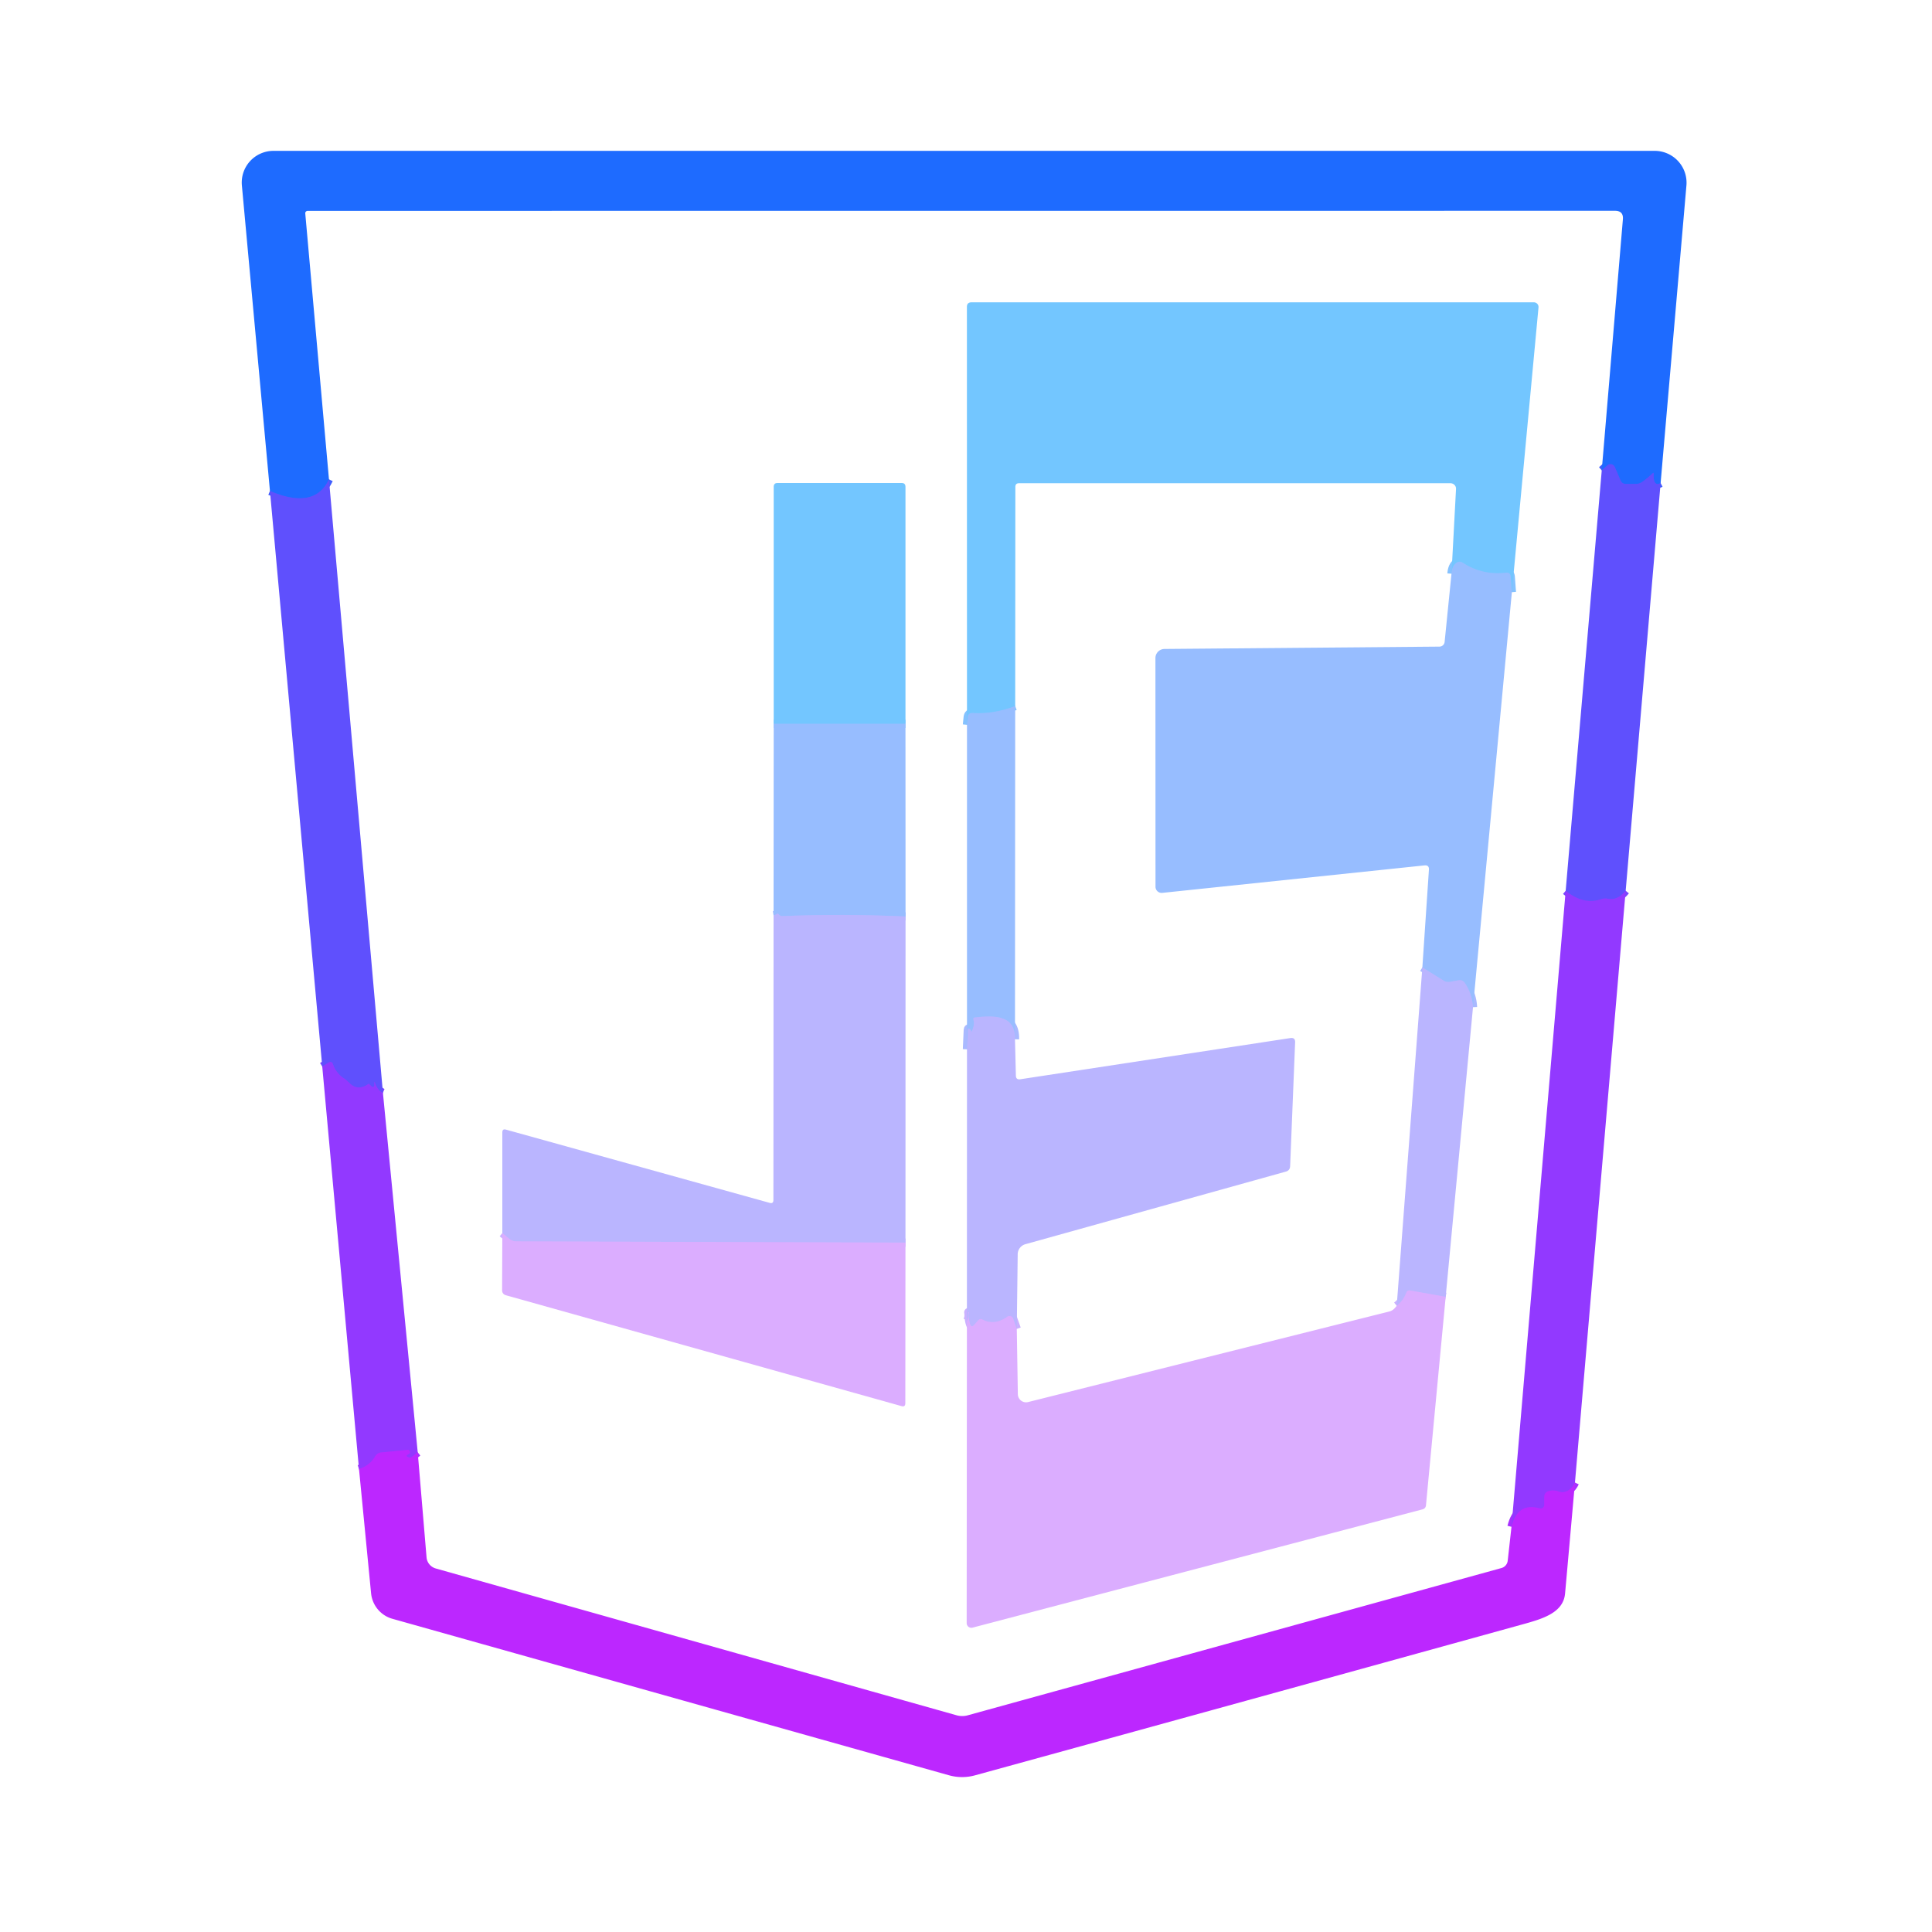 <?xml version="1.0" encoding="UTF-8" standalone="no"?>
<!DOCTYPE svg PUBLIC "-//W3C//DTD SVG 1.1//EN" "http://www.w3.org/Graphics/SVG/1.1/DTD/svg11.dtd">
<svg xmlns="http://www.w3.org/2000/svg" version="1.1" viewBox="0.00 0.00 256.00 256.00">
<g stroke-width="1.10" fill="none" stroke-linecap="butt">
<path stroke="#3f5efe" vector-effect="non-scaling-stroke" d="
  M 220.04 64.01
  Q 219.04 64.54 219.12 62.74
  Q 219.12 62.59 219.01 62.69
  Q 218.37 63.31 217.62 63.84
  Q 217.23 64.12 216.75 64.12
  L 215.43 64.12
  Q 214.92 64.12 214.73 63.65
  L 213.97 61.89
  A 0.62 0.62 0.0 0 0 212.99 61.66
  L 212.24 62.32"
/>
<path stroke="#3f5efe" vector-effect="non-scaling-stroke" d="
  M 43.59 63.52
  Q 41.68 67.58 35.77 65.06"
/>
<path stroke="#7945fe" vector-effect="non-scaling-stroke" d="
  M 50.74 144.80
  Q 50.03 144.51 49.68 143.47
  Q 49.60 143.23 49.60 143.48
  Q 49.60 143.64 49.60 143.81
  A 0.21 0.21 0.0 0 1 49.24 143.96
  L 48.90 143.63
  Q 48.86 143.60 48.82 143.63
  Q 47.46 144.56 46.43 143.62
  Q 45.75 142.99 45.74 142.99
  Q 44.58 142.32 44.11 141.00
  Q 43.95 140.55 43.54 140.80
  L 42.70 141.32"
/>
<path stroke="#7945fe" vector-effect="non-scaling-stroke" d="
  M 215.41 118.03
  Q 214.33 119.36 213.04 119.09
  Q 212.62 119.00 212.21 119.14
  Q 209.82 119.97 207.46 118.03"
/>
<path stroke="#a730ff" vector-effect="non-scaling-stroke" d="
  M 55.35 192.44
  L 54.58 193.05
  A 0.42 0.41 -54.8 0 1 54.21 193.12
  Q 53.56 192.93 54.16 192.67
  A 0.29 0.29 0.0 0 0 54.02 192.12
  L 50.53 192.46
  Q 49.97 192.52 49.69 193.01
  Q 49.02 194.18 47.57 194.66"
/>
<path stroke="#a730ff" vector-effect="non-scaling-stroke" d="
  M 208.69 196.45
  Q 208.27 197.36 207.49 197.64
  Q 207.01 197.81 206.54 197.64
  Q 205.85 197.39 205.19 197.59
  Q 204.63 197.76 204.63 198.34
  L 204.63 199.27
  Q 204.63 200.04 203.88 199.84
  Q 201.08 199.11 200.28 202.31"
/>
<path stroke="#85c2ff" vector-effect="non-scaling-stroke" d="
  M 200.33 78.47
  L 200.18 76.43
  Q 200.14 75.83 199.54 75.89
  Q 196.41 76.25 193.83 74.57
  Q 193.40 74.29 192.98 74.58
  Q 192.41 74.96 192.33 76.02"
/>
<path stroke="#85c2ff" vector-effect="non-scaling-stroke" d="
  M 134.52 93.56
  Q 131.61 94.66 128.89 94.48
  Q 128.29 94.44 128.23 95.03
  L 128.13 96.04"
/>
<path stroke="#a9b9ff" vector-effect="non-scaling-stroke" d="
  M 134.49 137.71
  C 134.59 134.37 131.53 134.57 129.16 134.82
  Q 128.92 134.85 128.98 135.08
  Q 129.19 135.82 128.73 136.74
  Q 128.70 136.81 128.70 136.74
  Q 128.67 136.51 128.53 136.38
  Q 128.26 136.13 128.24 136.50
  L 128.13 139.04"
/>
<path stroke="#a9b9ff" vector-effect="non-scaling-stroke" d="
  M 195.18 133.46
  Q 195.10 131.80 194.13 130.29
  Q 193.81 129.79 193.22 129.90
  L 192.11 130.10
  Q 191.67 130.18 191.29 129.94
  L 188.47 128.19"
/>
<path stroke="#cbb1ff" vector-effect="non-scaling-stroke" d="
  M 134.73 176.09
  L 134.24 174.71
  A 0.50 0.50 0.0 0 0 133.48 174.47
  Q 131.79 175.68 130.17 174.85
  Q 129.85 174.68 129.62 174.95
  L 129.08 175.56
  Q 128.71 175.98 128.54 175.45
  Q 128.29 174.71 128.40 173.89
  Q 128.40 173.86 128.38 173.86
  Q 128.36 173.86 128.35 173.86
  Q 128.30 173.86 128.31 173.91
  Q 128.43 174.63 128.12 175.04"
/>
<path stroke="#cbb1ff" vector-effect="non-scaling-stroke" d="
  M 191.56 171.84
  L 186.87 171.00
  Q 186.48 170.93 186.34 171.30
  Q 185.96 172.33 185.07 173.03"
/>
<path stroke="#85c2ff" vector-effect="non-scaling-stroke" d="
  M 119.98 95.91
  L 102.52 95.91"
/>
<path stroke="#a9b9ff" vector-effect="non-scaling-stroke" d="
  M 119.99 121.44
  Q 111.73 121.06 103.63 121.39
  C 103.47 121.39 103.28 121.28 103.19 121.16
  Q 103.07 120.98 102.90 121.12
  Q 102.73 121.25 102.50 121.29"
/>
<path stroke="#cbb1ff" vector-effect="non-scaling-stroke" d="
  M 119.98 164.66
  L 68.39 164.49
  Q 67.88 164.48 67.48 164.15
  L 66.56 163.39"
/>
</g>
<path fill="#1e6bff" d="
  M 220.04 64.01
  Q 219.04 64.54 219.12 62.74
  Q 219.12 62.59 219.01 62.69
  Q 218.37 63.31 217.62 63.84
  Q 217.23 64.12 216.75 64.12
  L 215.43 64.12
  Q 214.92 64.12 214.73 63.65
  L 213.97 61.89
  A 0.62 0.62 0.0 0 0 212.99 61.66
  L 212.24 62.32
  L 215.04 29.08
  Q 215.14 27.93 213.99 27.93
  L 40.77 27.94
  A 0.32 0.31 -3.2 0 0 40.45 28.29
  L 43.59 63.52
  Q 41.68 67.58 35.77 65.06
  L 32.05 24.57
  A 4.20 4.20 0.0 0 1 36.23 19.99
  L 219.26 19.99
  A 4.22 4.22 0.0 0 1 223.46 24.58
  L 220.04 64.01
  Z"
/>
<path fill="#73c6ff" d="
  M 200.33 78.47
  L 200.18 76.43
  Q 200.14 75.83 199.54 75.89
  Q 196.41 76.25 193.83 74.57
  Q 193.40 74.29 192.98 74.58
  Q 192.41 74.96 192.33 76.02
  L 192.93 64.80
  A 0.74 0.72 2.2 0 0 192.20 64.03
  L 135.02 64.03
  Q 134.55 64.03 134.54 64.50
  L 134.52 93.56
  Q 131.61 94.66 128.89 94.48
  Q 128.29 94.44 128.23 95.03
  L 128.13 96.04
  L 128.12 40.67
  Q 128.12 40.06 128.72 40.06
  L 203.25 40.06
  A 0.62 0.61 -87.4 0 1 203.86 40.73
  L 200.33 78.47
  Z"
/>
<path fill="#5f50fd" d="
  M 220.04 64.01
  L 215.41 118.03
  Q 214.33 119.36 213.04 119.09
  Q 212.62 119.00 212.21 119.14
  Q 209.82 119.97 207.46 118.03
  L 212.24 62.32
  L 212.99 61.66
  A 0.62 0.62 0.0 0 1 213.97 61.89
  L 214.73 63.65
  Q 214.92 64.12 215.43 64.12
  L 216.75 64.12
  Q 217.23 64.12 217.62 63.84
  Q 218.37 63.31 219.01 62.69
  Q 219.12 62.59 219.12 62.74
  Q 219.04 64.54 220.04 64.01
  Z"
/>
<path fill="#5f50fd" d="
  M 43.59 63.52
  L 50.74 144.80
  Q 50.03 144.51 49.68 143.47
  Q 49.60 143.23 49.60 143.48
  Q 49.60 143.64 49.60 143.81
  A 0.21 0.21 0.0 0 1 49.24 143.96
  L 48.90 143.63
  Q 48.86 143.60 48.82 143.63
  Q 47.46 144.56 46.43 143.62
  Q 45.75 142.99 45.74 142.99
  Q 44.58 142.32 44.11 141.00
  Q 43.95 140.55 43.54 140.80
  L 42.70 141.32
  L 35.77 65.06
  Q 41.68 67.58 43.59 63.52
  Z"
/>
<path fill="#73c6ff" d="
  M 119.98 95.91
  L 102.52 95.91
  L 102.52 64.50
  Q 102.52 64.00 103.02 64.00
  L 119.48 64.00
  Q 119.98 64.00 119.98 64.50
  L 119.98 95.91
  Z"
/>
<path fill="#97bdff" d="
  M 200.33 78.47
  L 195.18 133.46
  Q 195.10 131.80 194.13 130.29
  Q 193.81 129.79 193.22 129.90
  L 192.11 130.10
  Q 191.67 130.18 191.29 129.94
  L 188.47 128.19
  L 189.34 115.24
  Q 189.38 114.61 188.75 114.67
  L 154.01 118.31
  A 0.82 0.81 -2.9 0 1 153.11 117.50
  L 153.10 87.20
  A 1.21 1.21 0.0 0 1 154.30 85.99
  L 190.73 85.68
  A 0.69 0.69 0.0 0 0 191.42 85.06
  L 192.33 76.02
  Q 192.41 74.96 192.98 74.58
  Q 193.40 74.29 193.83 74.57
  Q 196.41 76.25 199.54 75.89
  Q 200.14 75.83 200.18 76.43
  L 200.33 78.47
  Z"
/>
<path fill="#97bdff" d="
  M 134.52 93.56
  L 134.49 137.71
  C 134.59 134.37 131.53 134.57 129.16 134.82
  Q 128.92 134.85 128.98 135.08
  Q 129.19 135.82 128.73 136.74
  Q 128.70 136.81 128.70 136.74
  Q 128.67 136.51 128.53 136.38
  Q 128.26 136.13 128.24 136.50
  L 128.13 139.04
  L 128.13 96.04
  L 128.23 95.03
  Q 128.29 94.44 128.89 94.48
  Q 131.61 94.66 134.52 93.56
  Z"
/>
<path fill="#97bdff" d="
  M 102.52 95.91
  L 119.98 95.91
  L 119.99 121.44
  Q 111.73 121.06 103.63 121.39
  C 103.47 121.39 103.28 121.28 103.19 121.16
  Q 103.07 120.98 102.90 121.12
  Q 102.73 121.25 102.50 121.29
  L 102.52 95.91
  Z"
/>
<path fill="#9239ff" d="
  M 207.46 118.03
  Q 209.82 119.97 212.21 119.14
  Q 212.62 119.00 213.04 119.09
  Q 214.33 119.36 215.41 118.03
  L 208.69 196.45
  Q 208.27 197.36 207.49 197.64
  Q 207.01 197.81 206.54 197.64
  Q 205.85 197.39 205.19 197.59
  Q 204.63 197.76 204.63 198.34
  L 204.63 199.27
  Q 204.63 200.04 203.88 199.84
  Q 201.08 199.11 200.28 202.31
  L 207.46 118.03
  Z"
/>
<path fill="#bab5ff" d="
  M 119.99 121.44
  L 119.98 164.66
  L 68.39 164.49
  Q 67.88 164.48 67.48 164.15
  L 66.56 163.39
  L 66.56 150.05
  Q 66.56 149.54 67.04 149.68
  L 102.00 159.39
  Q 102.48 159.52 102.48 159.01
  L 102.50 121.29
  Q 102.73 121.25 102.90 121.12
  Q 103.07 120.98 103.19 121.16
  C 103.28 121.28 103.47 121.39 103.63 121.39
  Q 111.73 121.06 119.99 121.44
  Z"
/>
<path fill="#bab5ff" d="
  M 188.47 128.19
  L 191.29 129.94
  Q 191.67 130.18 192.11 130.10
  L 193.22 129.90
  Q 193.81 129.79 194.13 130.29
  Q 195.10 131.80 195.18 133.46
  L 191.56 171.84
  L 186.87 171.00
  Q 186.48 170.93 186.34 171.30
  Q 185.96 172.33 185.07 173.03
  L 188.47 128.19
  Z"
/>
<path fill="#bab5ff" d="
  M 134.49 137.71
  L 134.61 142.52
  Q 134.62 143.09 135.18 143.01
  L 170.97 137.55
  Q 171.64 137.45 171.61 138.12
  L 170.95 154.51
  Q 170.93 155.10 170.36 155.25
  L 135.88 164.86
  A 1.40 1.40 0.0 0 0 134.85 166.20
  L 134.73 176.09
  L 134.24 174.71
  A 0.50 0.50 0.0 0 0 133.48 174.47
  Q 131.79 175.68 130.17 174.85
  Q 129.85 174.68 129.62 174.95
  L 129.08 175.56
  Q 128.71 175.98 128.54 175.45
  Q 128.29 174.71 128.40 173.89
  Q 128.40 173.86 128.38 173.86
  Q 128.36 173.86 128.35 173.86
  Q 128.30 173.86 128.31 173.91
  Q 128.43 174.63 128.12 175.04
  L 128.13 139.04
  L 128.24 136.50
  Q 128.26 136.13 128.53 136.38
  Q 128.67 136.51 128.70 136.74
  Q 128.70 136.81 128.73 136.74
  Q 129.19 135.82 128.98 135.08
  Q 128.92 134.85 129.16 134.82
  C 131.53 134.57 134.59 134.37 134.49 137.71
  Z"
/>
<path fill="#9239ff" d="
  M 50.74 144.80
  L 55.35 192.44
  L 54.58 193.05
  A 0.42 0.41 -54.8 0 1 54.21 193.12
  Q 53.56 192.93 54.16 192.67
  A 0.29 0.29 0.0 0 0 54.02 192.12
  L 50.53 192.46
  Q 49.97 192.52 49.69 193.01
  Q 49.02 194.18 47.57 194.66
  L 42.70 141.32
  L 43.54 140.80
  Q 43.95 140.55 44.11 141.00
  Q 44.58 142.32 45.74 142.99
  Q 45.75 142.99 46.43 143.62
  Q 47.46 144.56 48.82 143.63
  Q 48.86 143.60 48.90 143.63
  L 49.24 143.96
  A 0.21 0.21 0.0 0 0 49.60 143.81
  Q 49.60 143.64 49.60 143.48
  Q 49.60 143.23 49.68 143.47
  Q 50.03 144.51 50.74 144.80
  Z"
/>
<path fill="#dbadff" d="
  M 66.56 163.39
  L 67.48 164.15
  Q 67.88 164.48 68.39 164.49
  L 119.98 164.66
  L 119.96 185.93
  Q 119.96 186.46 119.46 186.32
  L 67.04 171.63
  Q 66.53 171.48 66.53 170.95
  L 66.56 163.39
  Z"
/>
<path fill="#dbadff" d="
  M 191.56 171.84
  L 188.95 199.45
  Q 188.91 199.89 188.48 200.00
  L 128.87 215.67
  A 0.62 0.62 0.0 0 1 128.09 215.07
  L 128.12 175.04
  Q 128.43 174.63 128.31 173.91
  Q 128.30 173.86 128.35 173.86
  Q 128.36 173.86 128.38 173.86
  Q 128.40 173.86 128.40 173.89
  Q 128.29 174.71 128.54 175.45
  Q 128.71 175.98 129.08 175.56
  L 129.62 174.95
  Q 129.85 174.68 130.17 174.85
  Q 131.79 175.68 133.48 174.47
  A 0.50 0.50 0.0 0 1 134.24 174.71
  L 134.73 176.09
  L 134.87 184.74
  A 1.09 1.09 0.0 0 0 136.23 185.78
  L 184.05 173.79
  Q 184.54 173.67 184.86 173.28
  L 185.07 173.03
  Q 185.96 172.33 186.34 171.30
  Q 186.48 170.93 186.87 171.00
  L 191.56 171.84
  Z"
/>
<path fill="#bc27ff" d="
  M 55.35 192.44
  L 56.52 206.35
  A 1.69 1.67 5.8 0 0 57.74 207.83
  L 126.74 227.28
  A 2.78 2.76 45.2 0 0 128.22 227.29
  L 198.96 207.77
  A 1.14 1.13 -5.0 0 0 199.78 206.80
  L 200.28 202.31
  Q 201.08 199.11 203.88 199.84
  Q 204.63 200.04 204.63 199.27
  L 204.63 198.34
  Q 204.63 197.76 205.19 197.59
  Q 205.85 197.39 206.54 197.64
  Q 207.01 197.81 207.49 197.64
  Q 208.27 197.36 208.69 196.45
  Q 208.04 203.79 207.38 211.15
  C 207.14 213.78 204.25 214.55 201.48 215.31
  Q 164.98 225.41 129.20 235.24
  A 6.47 6.42 -44.6 0 1 125.73 235.23
  L 52.00 214.50
  A 3.91 3.90 -85.0 0 1 49.17 211.12
  L 47.57 194.66
  Q 49.02 194.18 49.69 193.01
  Q 49.97 192.52 50.53 192.46
  L 54.02 192.12
  A 0.29 0.29 0.0 0 1 54.16 192.67
  Q 53.56 192.93 54.21 193.12
  A 0.42 0.41 -54.8 0 0 54.58 193.05
  L 55.35 192.44
  Z"
/>
</svg>
